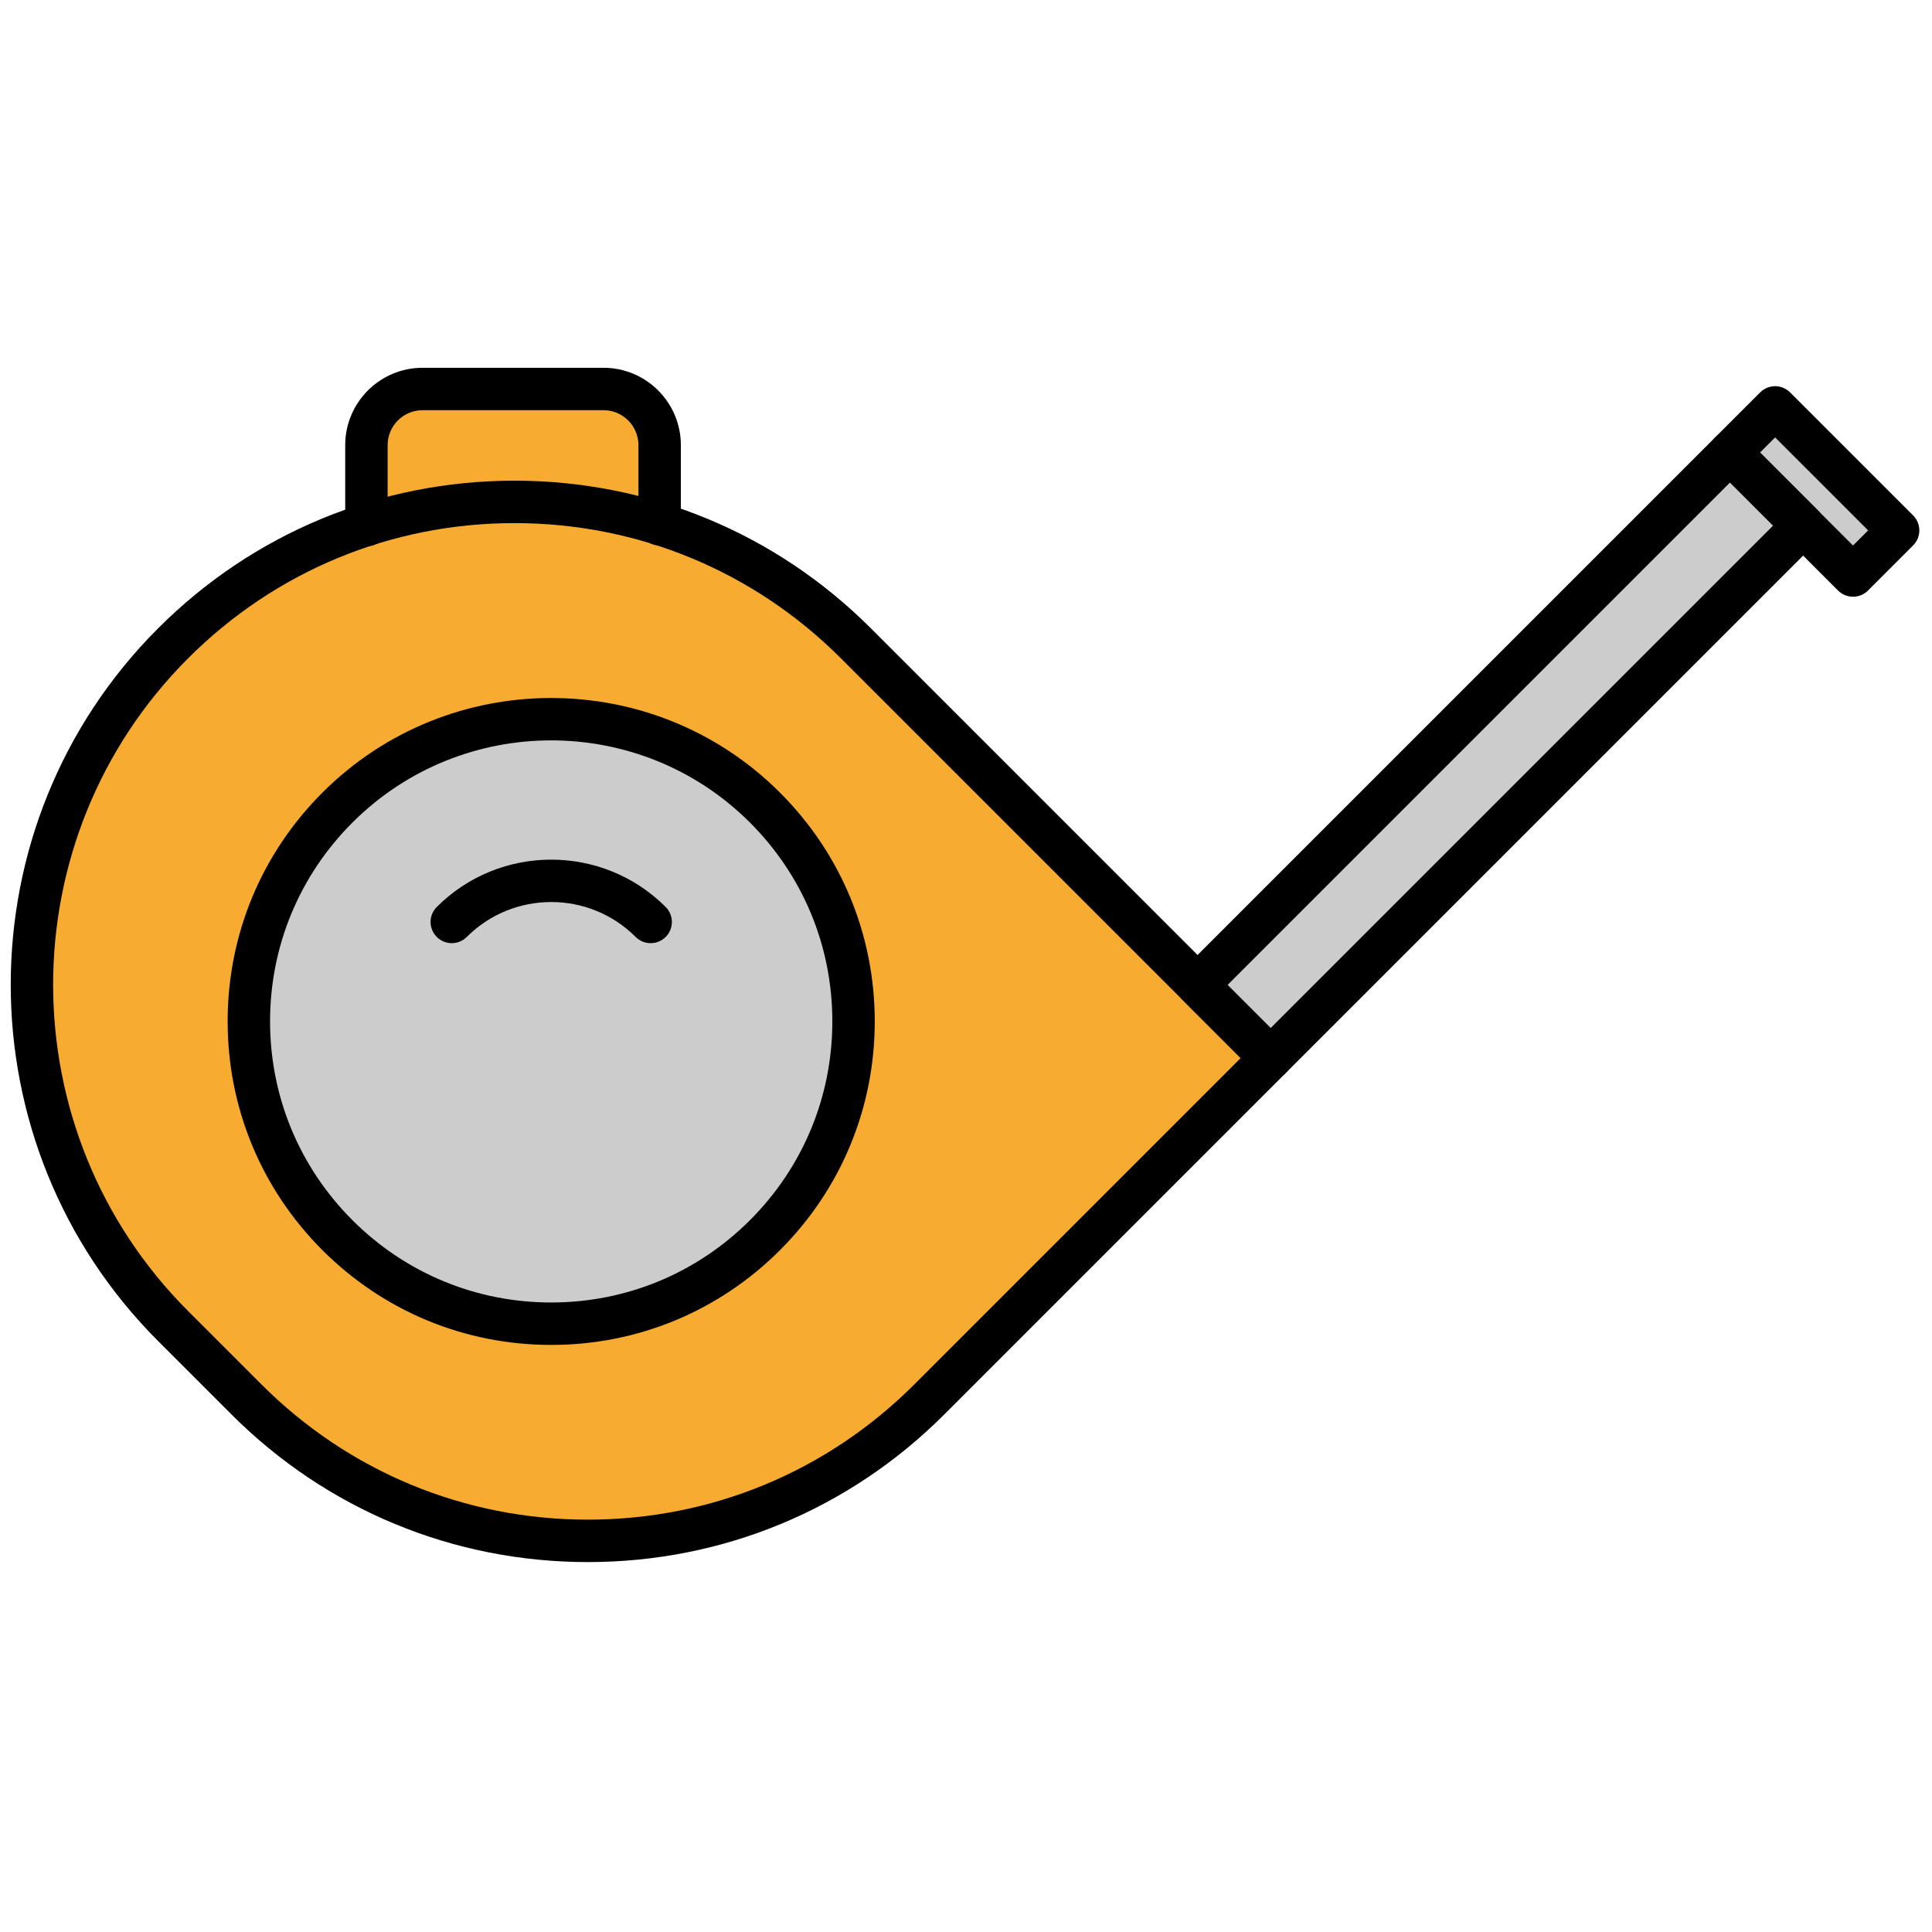 <svg xmlns="http://www.w3.org/2000/svg" xmlns:xlink="http://www.w3.org/1999/xlink" version="1.1" width="256" height="256" viewBox="0 0 256 256" xml:space="preserve">
<g style="stroke: none; stroke-width: 0; stroke-dasharray: none; stroke-linecap: butt; stroke-linejoin: miter; stroke-miterlimit: 10; fill: none; fill-rule: nonzero; opacity: 1;" transform="translate(1.407 1.407) scale(2.81 2.81)">
	<path d="M 7.662 29.834 L 7.662 29.834 c 8.891 -8.891 23.305 -8.891 32.195 0 l 19.559 19.559 L 43.319 65.491 c -8.89 8.89 -23.305 8.89 -32.195 0 l -3.462 -3.462 C -1.228 53.139 -1.228 38.724 7.662 29.834 z" style="stroke: none; stroke-width: 1; stroke-dasharray: none; stroke-linecap: butt; stroke-linejoin: miter; stroke-miterlimit: 10; fill: rgb(247,171,49); fill-rule: nonzero; opacity: 1;" transform=" matrix(1 0 0 1 0 0) " stroke-linecap="round"/>
	<circle cx="25.487" cy="47.667" r="14.257" style="stroke: none; stroke-width: 1; stroke-dasharray: none; stroke-linecap: butt; stroke-linejoin: miter; stroke-miterlimit: 10; fill: rgb(204,204,204); fill-rule: nonzero; opacity: 1;" transform="  matrix(1 0 0 1 0 0) "/>
	<path d="M 16.778 24.263 v -3.774 c 0 -1.462 1.185 -2.647 2.647 -2.647 h 8.533 c 1.462 0 2.647 1.185 2.647 2.647 v 3.732" style="stroke: none; stroke-width: 1; stroke-dasharray: none; stroke-linecap: butt; stroke-linejoin: miter; stroke-miterlimit: 10; fill: rgb(247,171,49); fill-rule: nonzero; opacity: 1;" transform=" matrix(1 0 0 1 0 0) " stroke-linecap="round"/>
	<rect x="67.81" y="17.36" rx="0" ry="0" width="4.87" height="35.51" style="stroke: none; stroke-width: 1; stroke-dasharray: none; stroke-linecap: butt; stroke-linejoin: miter; stroke-miterlimit: 10; fill: rgb(204,204,204); fill-rule: nonzero; opacity: 1;" transform=" matrix(-0.707 -0.707 0.707 -0.707 95.091 109.619) "/>
	<rect x="83.54" y="18.57" rx="0" ry="0" width="3.01" height="8.2" style="stroke: none; stroke-width: 1; stroke-dasharray: none; stroke-linecap: butt; stroke-linejoin: miter; stroke-miterlimit: 10; fill: rgb(204,204,204); fill-rule: nonzero; opacity: 1;" transform=" matrix(0.707 -0.707 0.707 0.707 8.875 66.775) "/>
	<path d="M 27.221 73.159 c -6.348 0 -12.316 -2.472 -16.805 -6.961 l -3.461 -3.461 c -9.266 -9.267 -9.266 -24.344 0 -33.61 c 4.489 -4.489 10.457 -6.961 16.805 -6.961 c 6.348 0 12.316 2.472 16.805 6.961 l 19.559 19.559 c 0.391 0.391 0.391 1.024 0 1.414 L 44.026 66.198 C 39.538 70.687 33.57 73.159 27.221 73.159 z M 23.76 24.166 c -5.814 0 -11.279 2.264 -15.391 6.375 c -8.486 8.486 -8.486 22.295 0 30.781 l 3.461 3.461 c 4.111 4.111 9.577 6.375 15.391 6.375 s 11.28 -2.264 15.391 -6.375 l 15.391 -15.391 L 39.151 30.541 C 35.04 26.43 29.574 24.166 23.76 24.166 z" style="stroke: none; stroke-width: 1; stroke-dasharray: none; stroke-linecap: butt; stroke-linejoin: miter; stroke-miterlimit: 10; fill: rgb(0,0,0); fill-rule: nonzero; opacity: 1;" transform=" matrix(1 0 0 1 0 0) " stroke-linecap="round"/>
	<path d="M 25.491 62.919 c -4.075 0 -7.906 -1.587 -10.788 -4.469 c -2.882 -2.881 -4.469 -6.713 -4.469 -10.787 c 0 -4.076 1.587 -7.907 4.469 -10.788 c 5.948 -5.949 15.627 -5.948 21.576 0 l 0 0 l 0 0 c 2.882 2.881 4.469 6.712 4.469 10.788 c 0 4.075 -1.587 7.906 -4.469 10.787 C 33.397 61.332 29.566 62.919 25.491 62.919 z M 25.491 34.412 c -3.394 0 -6.789 1.292 -9.374 3.876 c -2.504 2.504 -3.883 5.833 -3.883 9.374 c 0 3.54 1.379 6.87 3.883 9.373 c 2.504 2.504 5.833 3.883 9.374 3.883 s 6.87 -1.379 9.374 -3.883 c 2.504 -2.503 3.883 -5.833 3.883 -9.373 c 0 -3.541 -1.379 -6.87 -3.883 -9.374 l 0 0 C 32.28 35.704 28.885 34.412 25.491 34.412 z" style="stroke: none; stroke-width: 1; stroke-dasharray: none; stroke-linecap: butt; stroke-linejoin: miter; stroke-miterlimit: 10; fill: rgb(0,0,0); fill-rule: nonzero; opacity: 1;" transform=" matrix(1 0 0 1 0 0) " stroke-linecap="round"/>
	<path d="M 16.778 25.263 c -0.552 0 -1 -0.448 -1 -1 v -3.774 c 0 -2.011 1.636 -3.647 3.647 -3.647 h 8.533 c 2.011 0 3.647 1.636 3.647 3.647 v 3.732 c 0 0.552 -0.448 1 -1 1 s -1 -0.448 -1 -1 v -3.732 c 0 -0.908 -0.739 -1.647 -1.647 -1.647 h -8.533 c -0.908 0 -1.647 0.739 -1.647 1.647 v 3.774 C 17.778 24.815 17.33 25.263 16.778 25.263 z" style="stroke: none; stroke-width: 1; stroke-dasharray: none; stroke-linecap: butt; stroke-linejoin: miter; stroke-miterlimit: 10; fill: rgb(0,0,0); fill-rule: nonzero; opacity: 1;" transform=" matrix(1 0 0 1 0 0) " stroke-linecap="round"/>
	<path d="M 59.417 50.393 c -0.256 0 -0.512 -0.098 -0.707 -0.293 l -3.447 -3.447 c -0.391 -0.391 -0.391 -1.024 0 -1.414 l 25.109 -25.109 c 0.391 -0.391 1.024 -0.391 1.414 0 l 3.447 3.447 c 0.391 0.391 0.391 1.024 0 1.414 L 60.124 50.1 C 59.929 50.296 59.673 50.393 59.417 50.393 z M 57.384 45.946 l 2.032 2.032 l 23.694 -23.694 l -2.032 -2.032 L 57.384 45.946 z" style="stroke: none; stroke-width: 1; stroke-dasharray: none; stroke-linecap: butt; stroke-linejoin: miter; stroke-miterlimit: 10; fill: rgb(0,0,0); fill-rule: nonzero; opacity: 1;" transform=" matrix(1 0 0 1 0 0) " stroke-linecap="round"/>
	<path d="M 86.878 27.638 c -0.256 0 -0.512 -0.098 -0.707 -0.293 l -5.8 -5.8 c -0.391 -0.391 -0.391 -1.024 0 -1.414 l 2.127 -2.127 c 0.391 -0.391 1.024 -0.391 1.414 0 l 5.8 5.8 c 0.391 0.391 0.391 1.024 0 1.414 l -2.127 2.127 C 87.39 27.54 87.134 27.638 86.878 27.638 z M 82.493 20.838 l 4.385 4.385 l 0.713 -0.713 l -4.385 -4.385 L 82.493 20.838 z" style="stroke: none; stroke-width: 1; stroke-dasharray: none; stroke-linecap: butt; stroke-linejoin: miter; stroke-miterlimit: 10; fill: rgb(0,0,0); fill-rule: nonzero; opacity: 1;" transform=" matrix(1 0 0 1 0 0) " stroke-linecap="round"/>
	<path d="M 30.18 43.974 c -0.256 0 -0.512 -0.098 -0.707 -0.293 c -2.195 -2.196 -5.767 -2.195 -7.963 0 c -0.391 0.391 -1.024 0.391 -1.414 0 c -0.391 -0.391 -0.391 -1.024 0 -1.414 c 2.975 -2.976 7.817 -2.975 10.792 0 c 0.391 0.391 0.391 1.024 0 1.414 C 30.692 43.876 30.436 43.974 30.18 43.974 z" style="stroke: none; stroke-width: 1; stroke-dasharray: none; stroke-linecap: butt; stroke-linejoin: miter; stroke-miterlimit: 10; fill: rgb(0,0,0); fill-rule: nonzero; opacity: 1;" transform=" matrix(1 0 0 1 0 0) " stroke-linecap="round"/>
</g>
</svg>